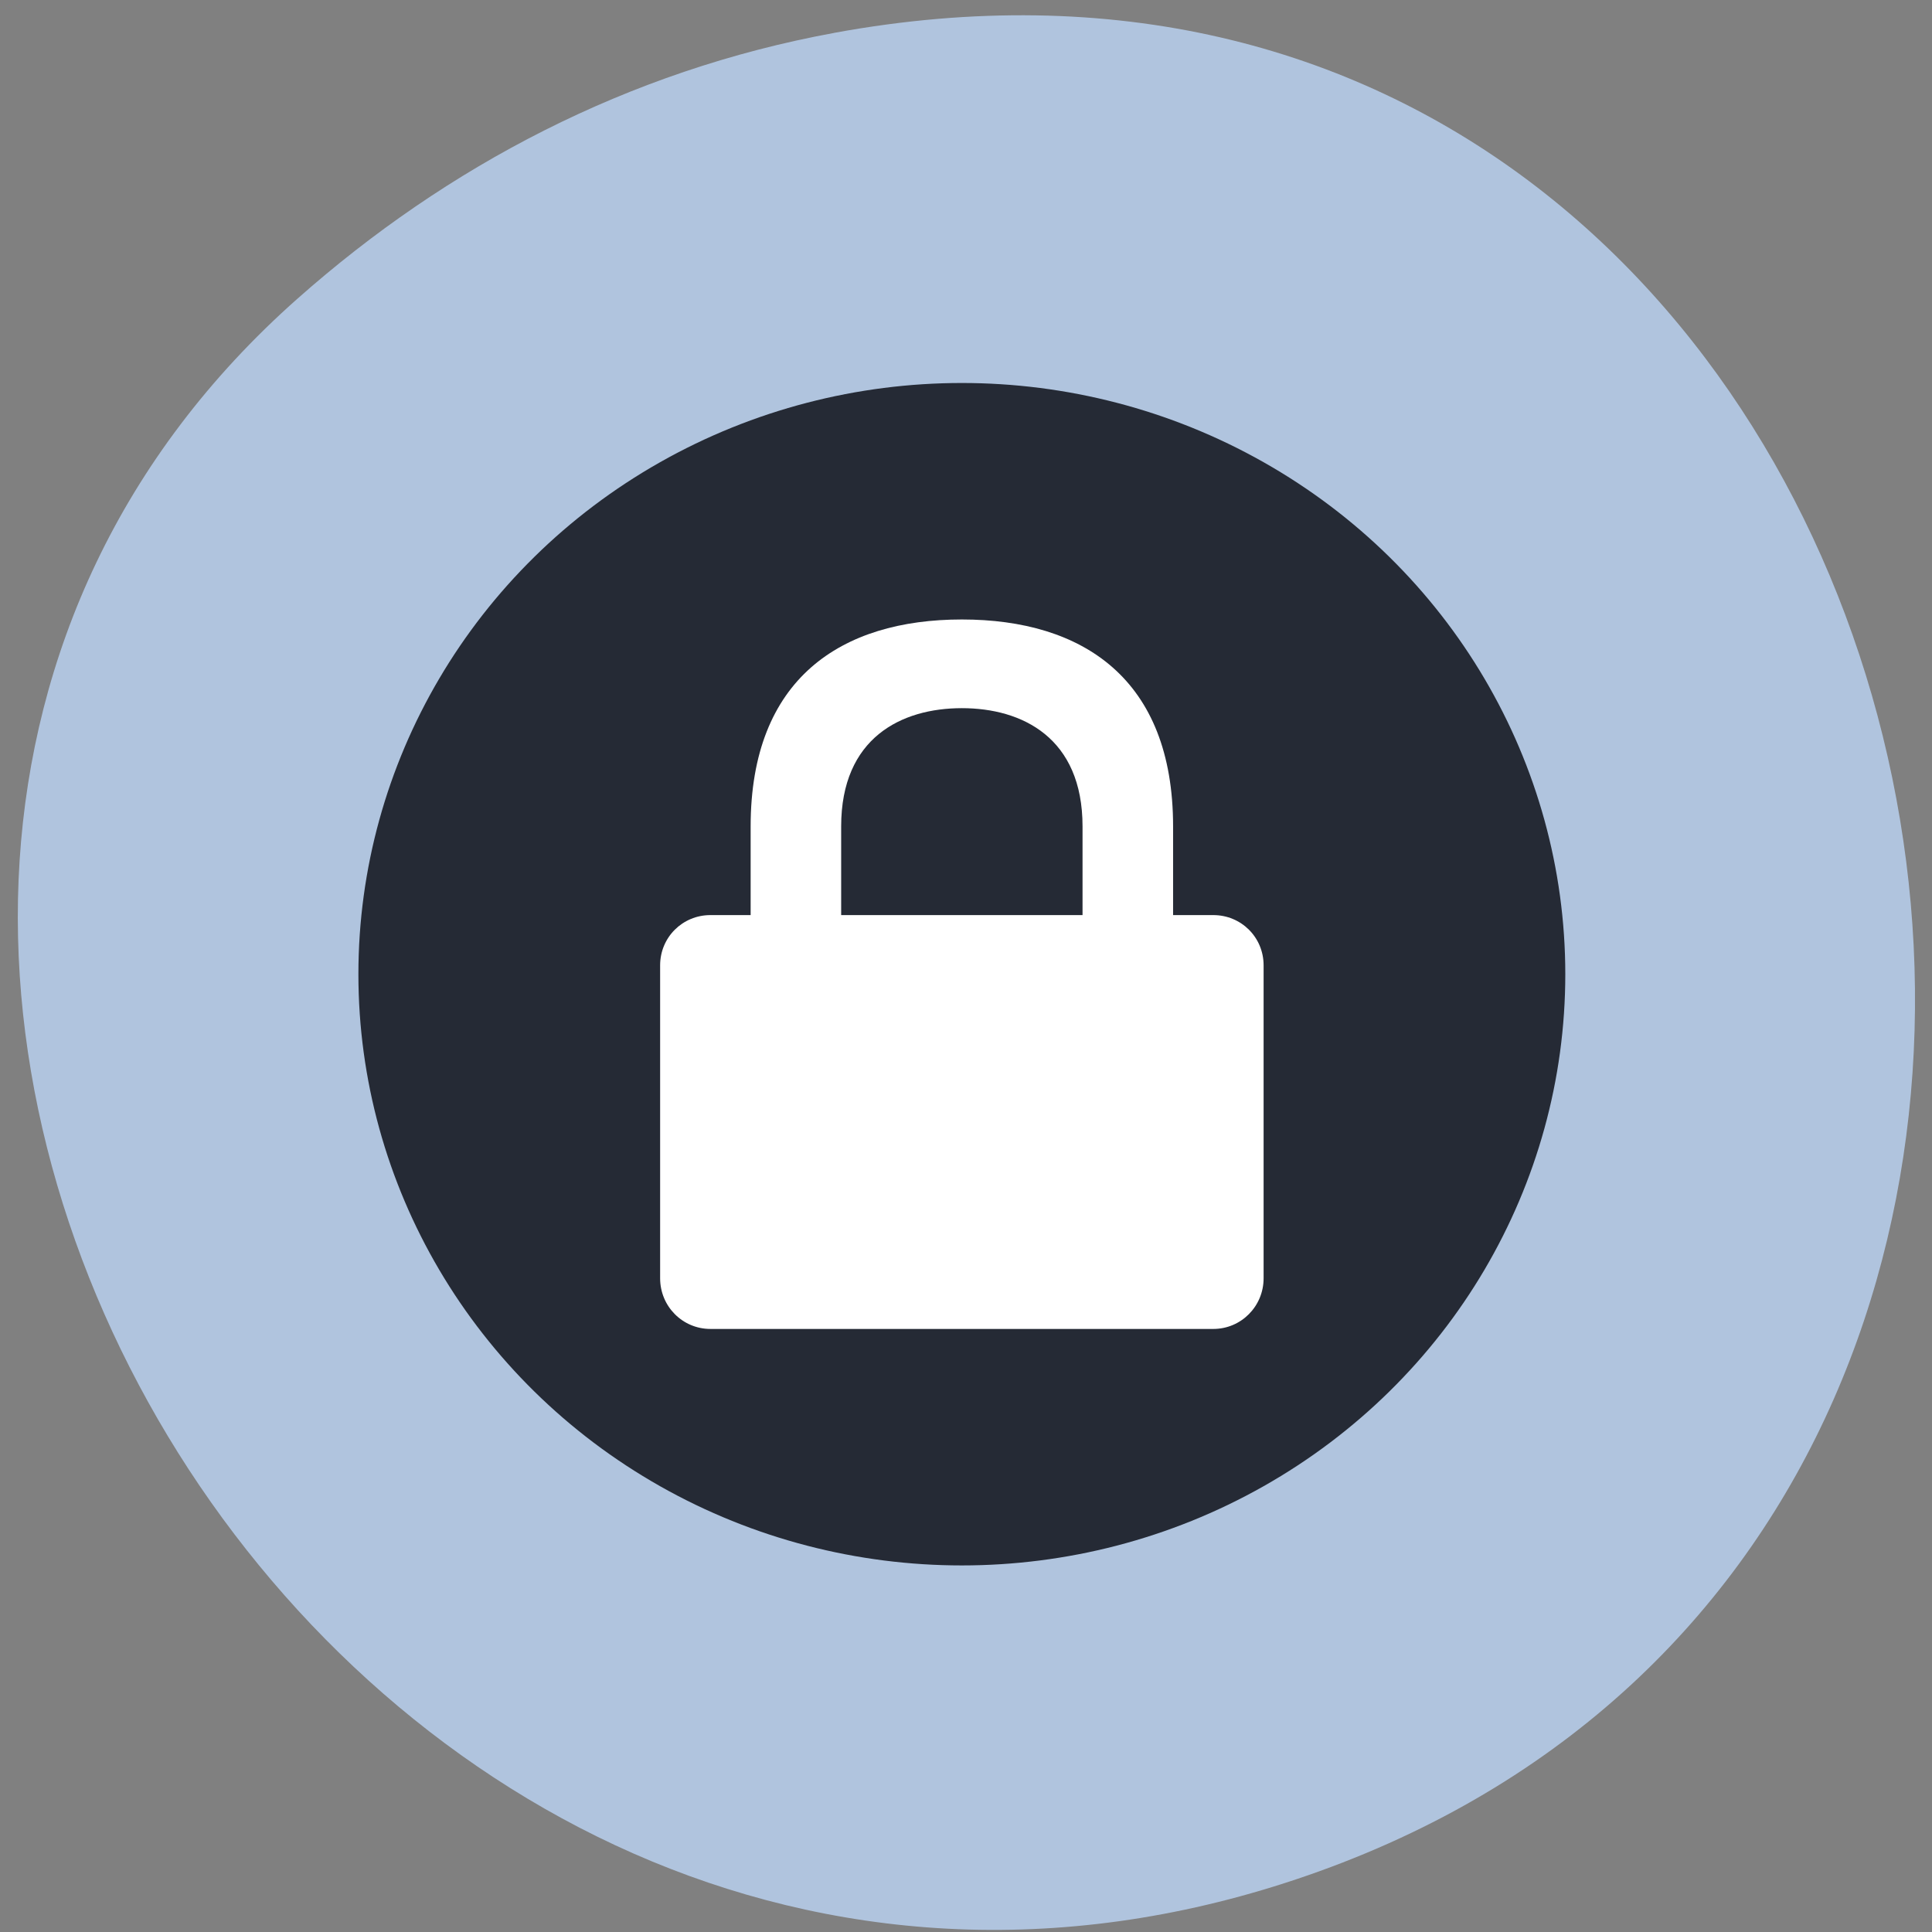 <svg xmlns="http://www.w3.org/2000/svg" viewBox="0 0 256 256"><rect x="0" y="0" width="256" height="256" fill="#808080" stroke="none"/><g fill="#b0c4de"><path d="M -108.45,1055.34 C -136.101,903.42 88.03,851.73 137.37,989.9 c 46.48,130.18 -125.57,234.41 -210.3,137.83 -17.677,-20.15 -30.444,-44.514 -35.517,-72.4 z" transform="matrix(0 0.991 -0.982 0 1146.87 111.83)" color="#000"/></g><g transform="matrix(3.998 0 0 3.917 31.498 35.08)"><circle r="20" cy="24" cx="24" fill="#252a35"/><path d="m 24 12 c -4 0 -7 2 -7 7 v 3 h -1.333 c -0.923 0 -1.667 0.75 -1.667 1.7 v 10.586 c 0 0.95 0.743 1.714 1.667 1.714 h 16.667 c 0.923 0 1.667 -0.765 1.667 -1.714 v -10.586 c 0 -0.95 -0.743 -1.7 -1.667 -1.7 h -1.333 v -3 c 0 -5 -3 -7 -7 -7 z m 0 3 c 2 0 4 1 4 4 v 3 h -8 v -3 c 0 -3 2 -4 4 -4 z" fill="#fff"/></g></svg>